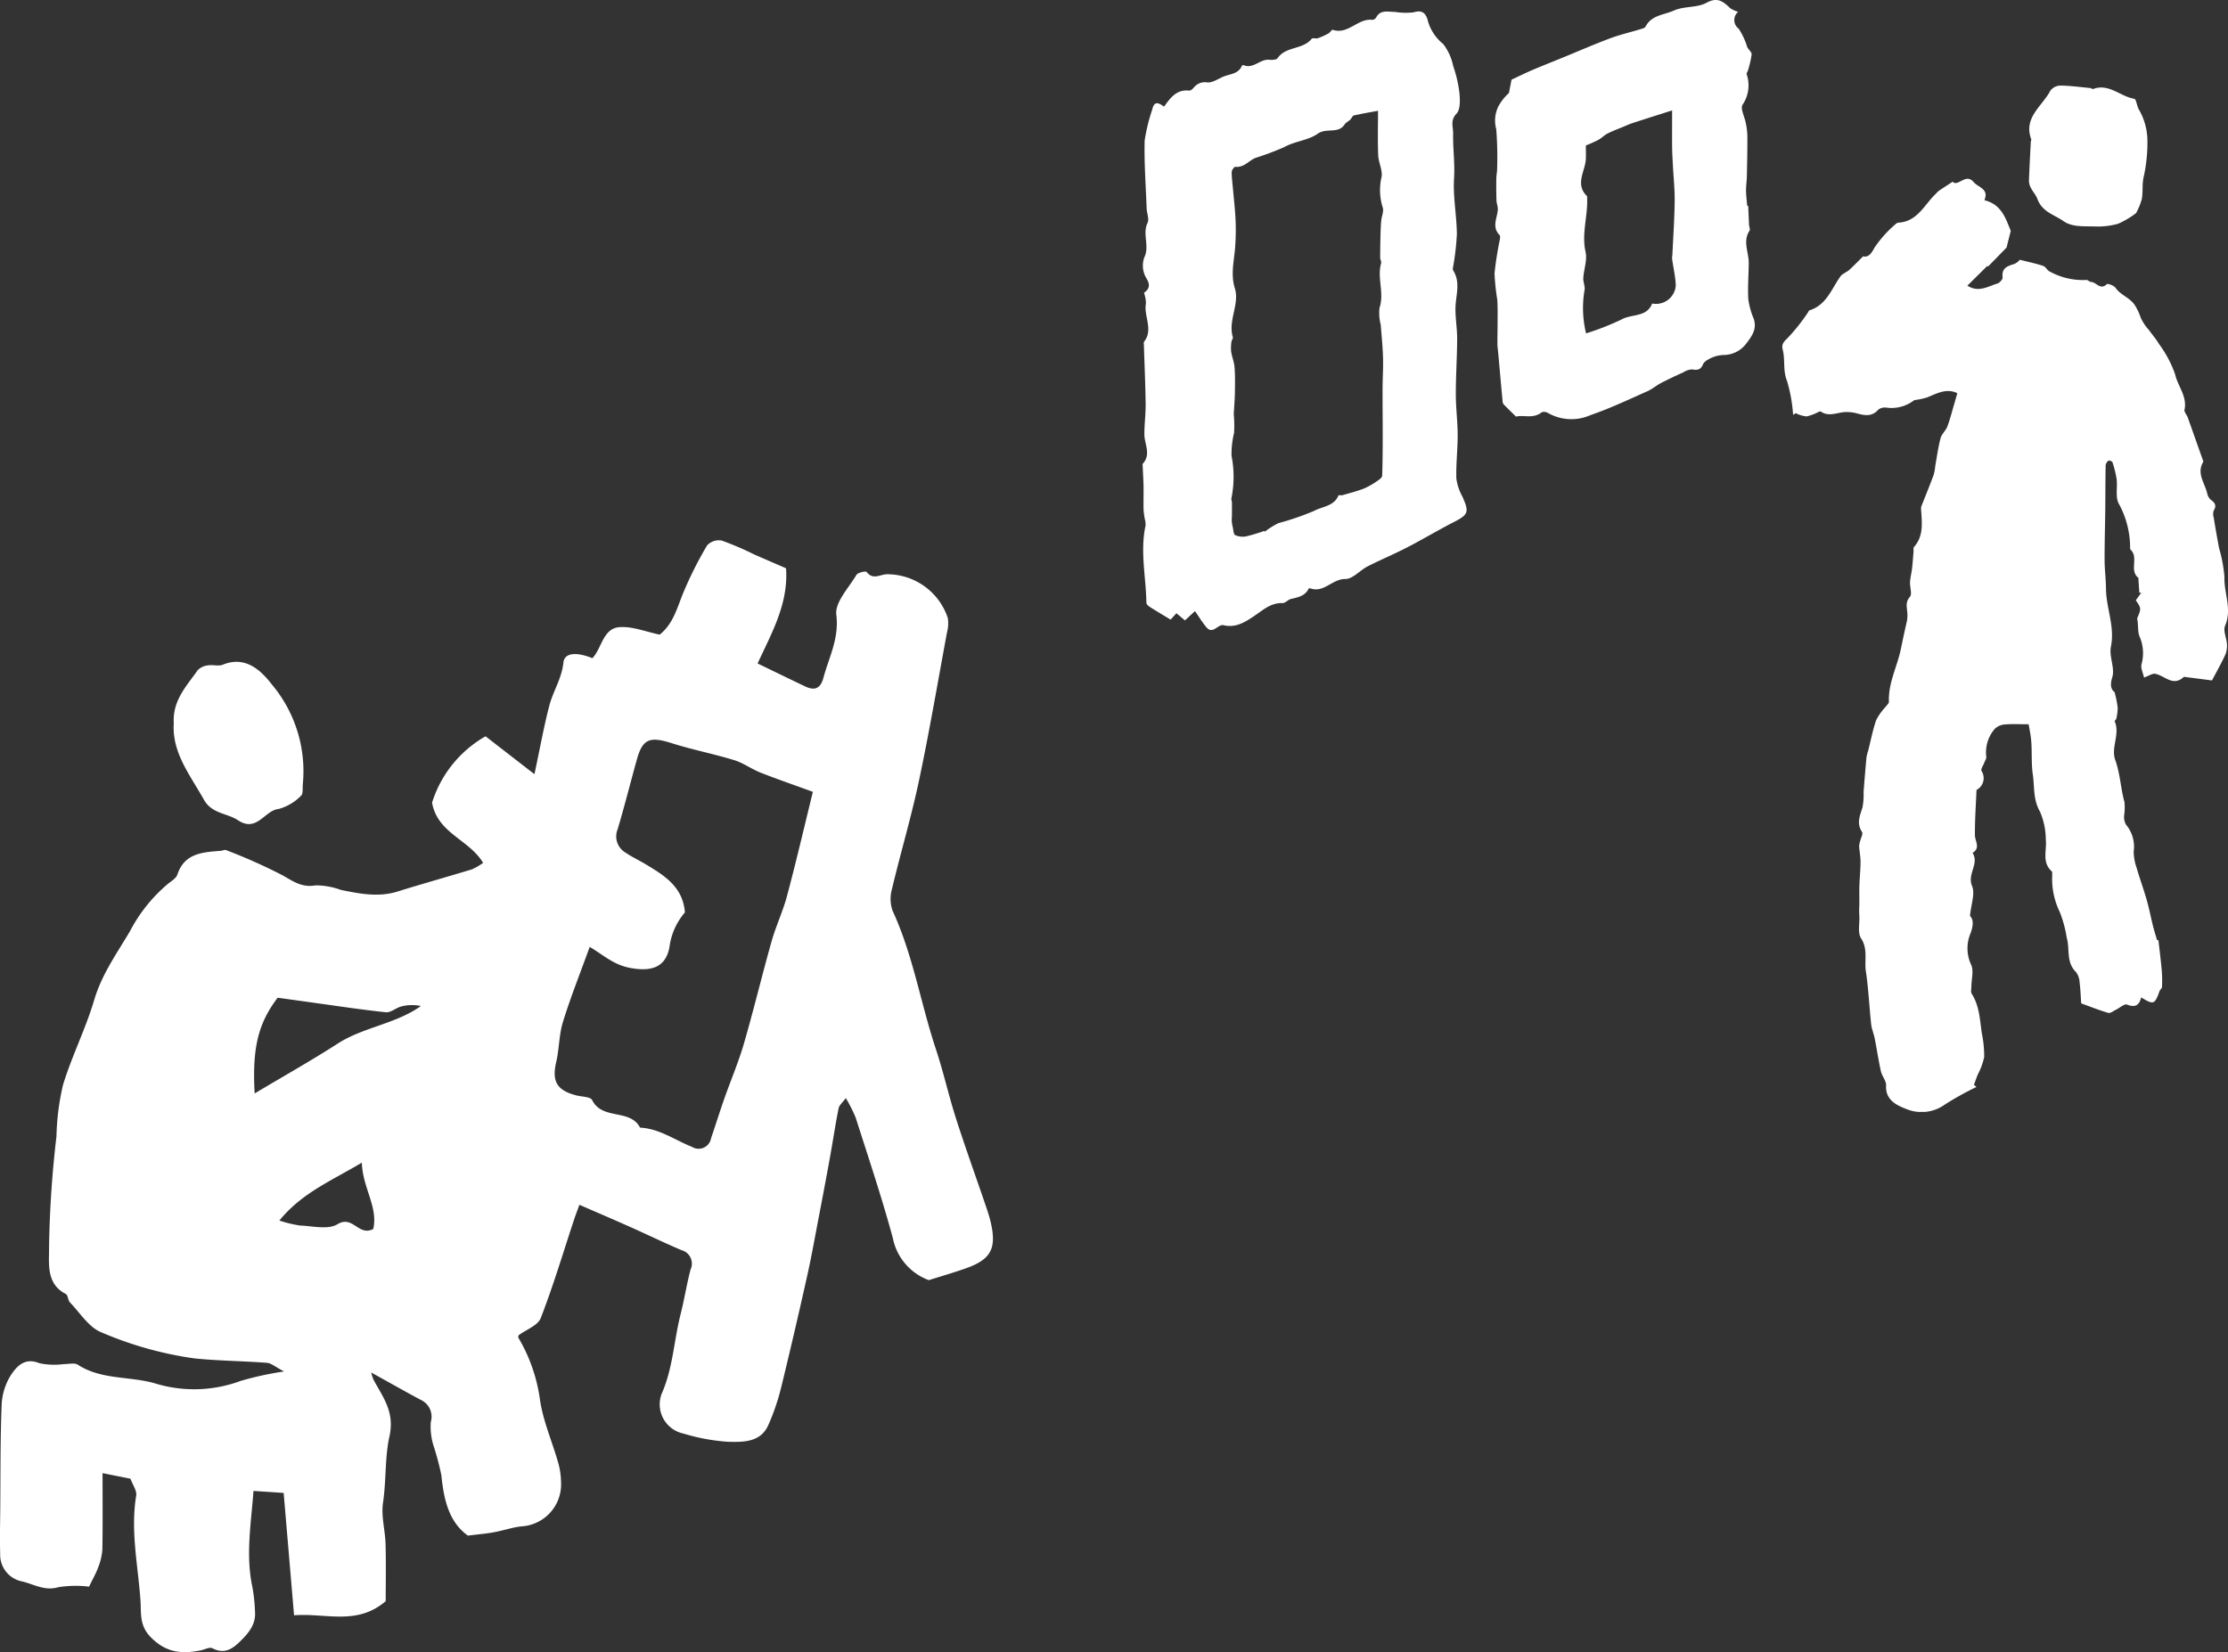<svg xmlns="http://www.w3.org/2000/svg" viewBox="0 0 268.02 198.78">
    <rect x="0" y="0" width="268.02" height="198.78" fill="#333333" stroke="none"/>
    <defs>
        <clipPath id="a">
            <path fill="none" d="M0 0h130.575v133.781H0z"/>
        </clipPath>
        <clipPath id="b">
            <path fill="none" d="M0 0h119.445v133.78H0z"/>
        </clipPath>
    </defs>
    <g>
        <g>
            <g fill="#fff" clip-path="url(#a)" transform="translate(137.445)">
                <path d="M122.207 113.136c.138 1.216.294 2.429.4 3.647a15.253 15.253 0 0 1 .03 1.968c-.006.166-.232.313-.294.491-.593 1.633-.709 1.679-2.213.763-.229.946-.705 1.253-1.7.865-.319-.126-.891.406-1.354.629-.3.142-.656.439-.9.368-1.066-.307-2.1-.725-3.261-1.145-.055-.759-.079-1.647-.193-2.528a2.2 2.2 0 0 0-.445-1.257c-1.206-1.17-.705-2.752-1.1-4.11a14.7 14.7 0 0 0-.839-3.1 9.039 9.039 0 0 1-.912-4.333c-.008-.2.037-.473-.067-.571-1.2-1.092-.567-2.488-.7-3.767a8.69 8.69 0 0 0-.7-3.4c-.847-1.458-.646-3-.867-4.494-.187-1.275-.087-2.591-.179-3.883-.059-.822-.24-1.635-.319-2.136-1.151 0-2-.057-2.843.022a1.912 1.912 0 0 0-1.227.522 4.333 4.333 0 0 0-1.03 3.355c.035.232-.158.5-.25.747-.116.325-.424.733-.323.958a1.6 1.6 0 0 1-.563 2.274.159.159 0 0 0-.041.108c-.071 1.781-.2 3.562-.187 5.343.006.747.705 1.537-.28 2.144.831 1.308-.674 2.53-.063 3.982.388.914-.118 2.2-.25 3.6.437.431.41 1.121.087 2.041a4.662 4.662 0 0 0 .039 3.813c.353.709.049 1.746.043 2.634 0 .294-.1.658.033.869.932 1.458.985 3.129 1.22 4.754a13.5 13.5 0 0 1 .286 2.877 8.373 8.373 0 0 1-.788 2.13c-.154.4-.294.8-.443 1.2l.3.268a35.194 35.194 0 0 0-3.8 2.112 4.786 4.786 0 0 1-4.668.522c-1.044-.4-2.51-1.036-2.4-2.808.032-.558-.493-1.127-.627-1.722-.292-1.308-.485-2.638-.745-3.954-.116-.579-.365-1.141-.428-1.724-.227-2.108-.317-4.238-.632-6.333-.2-1.316.274-2.68-.585-3.99-.424-.648-.154-1.748-.2-2.644a10.474 10.474 0 0 1 0-1.407c0-.786-.018-1.572.006-2.356.032-.928.134-1.854.136-2.78 0-.627-.13-1.255-.169-1.884a2.42 2.42 0 0 1 .126-.63c.085-.368.366-.867.225-1.084-.69-1.038-.258-1.962.055-2.963a8.3 8.3 0 0 0 .128-1.838c.108-1.391.219-2.782.347-4.169a5.028 5.028 0 0 1 .2-.78c.313-1.239.554-2.5.967-3.71a6.885 6.885 0 0 1 1.1-1.555c.16-.219.445-.453.435-.67-.095-2.2.971-4.161 1.415-6.24.236-1.107.473-2.274.739-3.4a3.759 3.759 0 0 0 .051-1.133c-.051-.638-.234-1.2.317-1.83.3-.339-.018-1.178.018-1.789.033-.55.183-1.092.244-1.641.079-.674.12-1.352.177-2.027.016-.183-.045-.433.053-.544 1.214-1.361.942-2.987.851-4.583a.864.864 0 0 1 .051-.347c.489-1.245 1-2.483 1.462-3.736a6.213 6.213 0 0 0 .2-1.111c.2-1.107.347-2.228.634-3.314.13-.5.617-.895.808-1.389.315-.824.532-1.69.782-2.54.138-.461.268-.924.424-1.482-1.231-.619-2.376-.02-3.547.475a7.691 7.691 0 0 1-1.206.294c-.173.039-.394.026-.512.13a4.445 4.445 0 0 1-3.3.829 1.329 1.329 0 0 0-.92.232c-.774.895-1.661.729-2.619.459a4.852 4.852 0 0 0-1.253-.154c-1.013-.006-2.035.63-3.042-.045a.292.292 0 0 0-.231 0 6.013 6.013 0 0 1-1.5.571 3.682 3.682 0 0 1-1.3-.39l-.323.2a18.558 18.558 0 0 0-.725-4.059c-.528-1.273-.2-2.55-.524-3.783-.144-.563.028-.877.53-1.336a22.724 22.724 0 0 0 2.492-3.121c.069-.091.11-.248.2-.274 2.027-.636 2.636-2.542 3.7-4.057.24-.347.741-.506 1.072-.8.522-.467 1.007-.979 1.681-1.641.53.136.914-.169 1.365-1.044a14.008 14.008 0 0 1 2.561-2.849.516.516 0 0 1 .313-.158c2.307-.126 3.127-2.181 4.52-3.489a3.056 3.056 0 0 1 .317-.321c.518-.355 1.048-.692 1.7-1.121.591.69 1.568-1.078 2.5.032.565.676 1.9.81 1.308 2.2 2.085.489 2.589 2.27 3.174 3.686-.189.753-.335 1.324-.5 2-.674.7-1.452 1.492-2.228 2.288a1.415 1.415 0 0 0-.1-.063L99.22 34.37c1.381.873 2.488.073 3.615-.256.27-.079.656-.516.627-.743-.142-1.145.6-1.359 1.426-1.618a1.875 1.875 0 0 0 .64-.5c1.025.26 1.935.447 2.81.739.311.1.5.558.808.686a8.305 8.305 0 0 0 4.392 1.009c.171-.026.374.234.562.238.63.01 1.1 1.028 1.893.272.122-.114.867.16 1.056.435.646.942 1.872 1.2 2.451 2.307a6.882 6.882 0 0 1 .571 1.275 5.782 5.782 0 0 0 .989 1.49c.408.567.873 1.1 1.226 1.7a13.684 13.684 0 0 1 1.921 3.609c.315 1.448 1.486 2.668 1.135 4.293-.055.264.274.6.388.912.625 1.748 1.239 3.5 1.86 5.249a.183.183 0 0 1 0 .112c-.833 1.4.223 2.571.495 3.832a1.323 1.323 0 0 0 .451.743c.5.361.68.7.319 1.279a1.4 1.4 0 0 0 0 .839q.3 1.847.648 3.686a16.873 16.873 0 0 1 .642 3.464c-.063 1.951.94 3.858.081 5.864-.26.607.189 1.5.227 2.262a2.818 2.818 0 0 1-.231 1.289c-.491 1.046-1.06 2.055-1.574 3.03-.969-.124-2.069-.268-3.174-.408-.077-.01-.187-.039-.231 0-1.3 1.2-2.287-.185-3.422-.386-.353-.063-.77.246-1.348.449-.112-.552-.441-1.168-.292-1.629a5.026 5.026 0 0 0-.274-3.381c-.221-.638-.1-1.4-.264-2.1.506-1.208.506-1.208-.156-2.191.211-.288.433-.6.656-.9l-.236-.014c-.035-.55-.075-1.1-.11-1.649 0-.039.035-.1.022-.112-1.186-.891.063-2.473-.965-3.409a.315.315 0 0 1-.053-.223 11.034 11.034 0 0 0-1.394-5.371c-.392-.8-.11-1.917-.227-2.879a12.134 12.134 0 0 0-.508-2.059c-.033-.106-.4-.236-.479-.177a.87.87 0 0 0-.337.565c-.033 1.767-.028 3.535-.045 5.3-.024 2.023-.087 4.047-.081 6.07 0 1.157.158 2.313.167 3.47.022 2.337 1.09 4.553.591 6.983-.236 1.166.506 2.571.166 3.669-.321 1.03-.1 1.5.28 1.795a14.412 14.412 0 0 1 .372 1.854 6.132 6.132 0 0 1-.169 1.352c-.02.1-.219.225-.2.278.688 1.557-.471 3.174.073 4.666.6 1.661.648 3.411 1.113 5.085a7.16 7.16 0 0 1-.043 1.6 1.886 1.886 0 0 0 .223 1.1 4.131 4.131 0 0 1 .926 3.241 6.178 6.178 0 0 0 .349 1.943c.38 1.314.853 2.6 1.229 3.913.29 1.017.487 2.059.741 3.085.142.567.319 1.125.483 1.687.057.02.116.037.177.057"
                />
                <path d="M2.585 12.836c.8-1.131 1.549-2.1 3.028-1.935.177.02.42-.213.571-.382a1.672 1.672 0 0 1 1.6-.6c.69.058 1.416-.527 2.146-.775.757-.256 1.61-.317 2-1.184.028-.063.142-.156.173-.142 1.2.552 2.031-.747 3.154-.627.327.035.851.008.987-.193.993-1.454 3.046-1 4.1-2.331.108-.136.52.008.759-.073a8.563 8.563 0 0 0 1.263-.573c.2-.106.4-.475.5-.439 1.858.634 3.038-1.417 4.784-1.194a.583.583 0 0 0 .449-.276c.524-1 1.45-.668 2.25-.682a8.367 8.367 0 0 0 2.24.057c1.176-.38 1.557.26 1.754 1.1a5.458 5.458 0 0 0 1.824 2.707 6.432 6.432 0 0 1 1.2 2.646 15.275 15.275 0 0 1 .749 3.223c.081.843.132 2.01-.349 2.512-.788.822-.388 1.624-.406 2.38-.039 1.8.225 3.578.11 5.406-.136 2.217.317 4.465.341 6.7a31.5 31.5 0 0 1-.471 4.045.559.559 0 0 0 .026.335c.916 1.438.315 2.953.278 4.451-.032 1.259.207 2.522.2 3.783-.01 2.219-.162 4.435-.16 6.654 0 1.639.217 3.281.223 4.922 0 1.734-.207 3.472-.16 5.2a6.09 6.09 0 0 0 .715 2.169c.855 1.9.743 2.189-1.017 3.093-1.919.987-3.775 2.1-5.692 3.087-1.535.794-3.141 1.458-4.679 2.244-.928.475-1.793 1.529-2.68 1.519-1.572-.016-2.563 1.691-4.181 1.139-.069-.024-.211-.026-.225.006-.43.908-1.285 1.056-2.138 1.259-.359.087-.684.506-1.015.495-1.4-.047-2.317.82-3.363 1.523-1.1.743-2.232 1.493-3.732 1.139-.674-.16-1.279 1.184-2.069.236-.485-.581-.879-1.237-1.365-1.933L5.1 74.644l-1.025-.861-.7.768c-.873-.53-1.7-1.017-2.506-1.533-.175-.11-.406-.319-.408-.487-.045-3.1-.774-6.189-.1-9.294a2.584 2.584 0 0 0-.1-.833 10.274 10.274 0 0 1-.14-1.119c-.018-.936.012-1.874 0-2.81-.021-.779-.07-1.558-.101-2.336-.006-.116-.047-.276.01-.341 1.032-1.141.189-2.364.189-3.552 0-1.226.167-2.451.152-3.677-.032-2.4-.14-4.8-.215-7.2 0-.077-.028-.181.01-.231 1.182-1.482-.051-3.093.24-4.628a3.889 3.889 0 0 0-.234-1.277c.642-.467.8-.932.262-1.8A2.954 2.954 0 0 1 .2 30.996c.685-1.391-.253-2.819.4-4.177.222-.455-.084-1.152-.107-1.742-.1-2.721-.307-5.446-.24-8.163a21.456 21.456 0 0 1 .91-3.724c.234-1.084.764-.839 1.423-.357m12.091 51.044v.116a9.487 9.487 0 0 1 1.671-1.052 32.579 32.579 0 0 0 4.3-1.476c.981-.54 2.384-.548 2.916-1.846.03-.073.349 0 .518-.047.867-.254 1.748-.475 2.585-.806a9.35 9.35 0 0 0 1.635-.942c.217-.144.516-.382.524-.587.057-1.635.061-3.273.065-4.908 0-1.846-.024-3.69-.018-5.535 0-1.247.091-2.494.055-3.74-.037-1.324-.171-2.646-.274-3.966a5.7 5.7 0 0 1-.152-2.033c.611-1.8-.317-3.621.2-5.4.053-.181-.116-.418-.116-.629 0-.9.014-1.8.037-2.7.016-.6.035-1.2.091-1.793.047-.516.319-1.078.189-1.531a6.923 6.923 0 0 1-.167-3.645c.193-.814-.353-1.773-.388-2.676-.073-1.787-.022-3.582-.022-5.349-.841.156-1.878.325-2.9.558-.179.039-.284.357-.449.516-.211.2-.514.331-.666.564-.776 1.182-2.185.363-3.255 1.127-1.117.8-2.745.881-4.059 1.625a35.5 35.5 0 0 1-3.444 1.289c-.8.345-1.367 1.174-2.4 1.06-.126-.014-.43.406-.43.625 0 .723.106 1.446.167 2.169.106 1.249.258 2.5.305 3.747a27.364 27.364 0 0 1-.071 3.29c-.132 1.6-.534 3.125-.02 4.792.591 1.915-.847 3.876-.242 5.879.045.15-.15.355-.167.542a4.873 4.873 0 0 0-.035 1.2c.1.636.361 1.253.408 1.89.077 1.021.057 2.049.039 3.074-.016.851-.089 1.7-.136 2.55a15.036 15.036 0 0 1 .041 2.246 10.487 10.487 0 0 0-.305 2.778 13.041 13.041 0 0 1-.022 5.125c-.026.14.063.3.067.443.008.567 0 1.135 0 1.7a3.448 3.448 0 0 0 .1 1.3c.075.339.087.865.294.967a2.251 2.251 0 0 0 1.336.142 21.9 21.9 0 0 0 2.195-.66"
                />
                <path d="M72.859 24.812c.033.751.063 1.5.1 2.25.012.232.16.534.063.682-.847 1.283-.1 2.587-.1 3.878-.008 1.454-.136 2.916-.053 4.364a9.2 9.2 0 0 0 .644 2.345c.4 1.176-.112 1.99-.849 2.95A3.428 3.428 0 0 1 70 42.711a3.835 3.835 0 0 0-2.014.581 1.3 1.3 0 0 0-.571.542c-.254.666-.674.723-1.312.611a2.139 2.139 0 0 0-1.055.355 56.87 56.87 0 0 0-2.66 1.271c-.569.3-1.072.739-1.655 1-2.264 1-4.5 2.073-6.837 2.869a5.669 5.669 0 0 1-5.1-.238.9.9 0 0 0-.784-.093c-1.015.818-2.211.28-3.087.516-.528-.52-.952-.928-1.361-1.348a.706.706 0 0 1-.24-.363c-.191-2-.366-4-.544-5.994-.03-.337-.089-.676-.091-1.013-.008-.826.02-1.653.02-2.479 0-.961.028-1.927-.039-2.884a26.591 26.591 0 0 1-.329-3.149 40.3 40.3 0 0 1 .636-4.055c.032-.185.069-.459-.03-.56-.958-.967-.286-2.018-.211-3.044.026-.374-.15-.757-.162-1.139a55.982 55.982 0 0 1-.016-2.656c.006-.378.1-.757.095-1.135a43.077 43.077 0 0 0-.106-4.762 3.892 3.892 0 0 1 .264-2.758 6.087 6.087 0 0 1 1.267-1.6c.108-.556.213-1.111.307-1.6.91-.424 1.71-.822 2.53-1.17 1.263-.538 2.546-1.042 3.818-1.562 1.838-.754 3.663-1.554 5.523-2.245 1.186-.443 2.435-.729 3.653-1.1.217-.067.52-.142.6-.305.711-1.4 2.25-1.407 3.416-1.937 1.207-.543 2.791-.313 3.923-.935 1.38-.753 2.032-.095 2.867.668a3.717 3.717 0 0 0 .93.428 1.281 1.281 0 0 0 .065 2.018 8.61 8.61 0 0 1 1.027 2.207c.15.319.554.615.534.9a11.6 11.6 0 0 1-.453 1.947c-.037.144-.185.3-.15.416a4.147 4.147 0 0 1-.487 3.684c-.3.461.258 1.47.394 2.232a9.075 9.075 0 0 1 .183 1.576c.006 1.612-.028 3.221-.063 4.833-.014.571-.108 1.143-.1 1.714s.087 1.17.134 1.756c.045.035.089.069.134.1M61.298 36.516a2.38 2.38 0 0 0 2.847-2.2c-.045-1.068-.3-2.126-.445-3.19a2.487 2.487 0 0 1 .035-.447c.1-2.148.252-4.3.276-6.447.018-1.488-.144-2.977-.221-4.465-.035-.686-.077-1.371-.085-2.057-.012-1.356 0-2.713 0-4.425-1.663.53-3.217 1.019-4.764 1.523-.374.12-.731.288-1.094.439-.64.266-1.294.506-1.909.818-.4.2-.717.556-1.111.764-.565.3-1.166.532-1.5.682 0 .694.028 1.19-.006 1.681-.1 1.472-1.32 2.979.144 4.406.039.039.012.148.016.225.1 2.161-.688 4.274-.189 6.486.221.979-.209 2.094-.274 3.15-.028.485.248 1.009.148 1.462a12.866 12.866 0 0 0 .187 5.19 31.6 31.6 0 0 0 4.25-1.665c1.237-.7 3.058-.244 3.7-1.931"
                />
                <path d="M119.519 25.638a10.471 10.471 0 0 1-2.173 1.287 9.033 9.033 0 0 1-2.847.321c-1.267-.041-2.668.1-3.728-.648-1.09-.772-2.544-1.088-3.117-2.646-.272-.737-1.052-1.332-1.021-2.254.055-1.564.144-3.127.223-4.689 0-.075.081-.166.059-.223-1-2.632 1.314-4 2.284-5.871a1.557 1.557 0 0 1 1.2-.619c1.212.012 2.42.181 3.627.3.11.012.238.144.319.114 1.9-.715 3.273.9 4.951 1.176.231.039.313.8.512 1.21a7.581 7.581 0 0 1 1.068 3.608 18.976 18.976 0 0 1-.435 4.536c-.223.863-.069 1.821-.234 2.705a8.225 8.225 0 0 1-.69 1.7"
                />
            </g>
        </g>
        <g>
            <g fill="#fff" clip-path="url(#b)" transform="translate(0 65)">
                <path d="M69.7 79.959c-.259.719-.462 1.243-.64 1.776-1.312 3.957-2.5 7.962-4.009 11.848-.346.894-1.739 1.386-2.651 2.063-.02.1-.089.22-.052.287a19.9 19.9 0 0 1 2.577 7.255c.343 2.653 1.485 5.2 2.226 7.806a9.067 9.067 0 0 1 .338 2.288 5.064 5.064 0 0 1-4.812 5.37c-1.107.133-2.181.511-3.286.709-.966.175-1.952.252-3.11.4-2.327-1.69-2.893-4.387-3.187-7.275a32.86 32.86 0 0 0-.956-3.584 7.725 7.725 0 0 1-.314-2.821 2.219 2.219 0 0 0-1.245-2.67c-1.939-1.045-3.856-2.129-5.926-3.276a5.457 5.457 0 0 0 .269.845c1.131 2.127 2.589 3.876 1.927 6.84-.563 2.525-.375 5.328-.776 8.011-.237 1.593.264 3.283.309 4.936.064 2.376.017 4.758.017 6.88-3.466 2.969-7.157 1.408-11.025 1.7-.42-4.951-.828-9.736-1.25-14.723-1.1-.074-2.241-.148-3.629-.242-.289 3.94-.966 7.759-.119 11.64a20.765 20.765 0 0 1 .3 2.888c.116 1.524-.753 2.552-1.761 3.55-.981.971-1.937 1.591-3.367.85-.331-.17-.919.156-1.388.252-2.292.469-4.224.3-6.075-1.633-1.341-1.4-1.087-2.89-1.183-4.313-.287-4.212-1.225-8.4-.519-12.668.1-.585-.413-1.272-.687-2.033l-3.36-.672c0 3.216.032 6.191-.022 9.162a7.074 7.074 0 0 1-.5 2.171c-.259.721-.655 1.4-1.1 2.325a13.249 13.249 0 0 0-3.7.067c-1.712.509-3.068-.445-4.54-.736a3.261 3.261 0 0 1-2.451-3.305c-.057-1.766-.007-3.538.007-5.3.037-4.212 0-8.424.17-12.631a7.3 7.3 0 0 1 1.122-3.565c.703-1.062 1.678-2.132 3.413-1.415a8.584 8.584 0 0 0 2.93.109c.576.012 1.294-.19 1.7.077 2.829 1.831 6.188 1.361 9.239 2.228a16.055 16.055 0 0 0 10.348-.284 38.534 38.534 0 0 1 5.22-1.136c-1.065-.553-1.544-1-2.055-1.038-2.9-.222-5.813-.237-8.7-.531a43.366 43.366 0 0 1-11.226-3.142c-1.5-.585-2.554-2.334-3.772-3.592-.254-.264-.237-.887-.509-1.025-2.426-1.229-1.977-3.783-2.01-5.592a130.307 130.307 0 0 1 .894-13.384 29.7 29.7 0 0 1 .791-6.193c1.062-3.463 2.725-6.746 3.752-10.217.912-3.073 2.727-5.6 4.3-8.258a18.783 18.783 0 0 1 4.663-5.779c.39-.292.9-.615 1.035-1.03.877-2.628 3.093-2.683 5.267-2.866.193-.015.422-.151.573-.086a64.749 64.749 0 0 1 6.86 3.061c1.287.739 2.315 1.475 3.938 1.186a8.932 8.932 0 0 1 3.038.548c2.27.467 4.523.912 6.843.185 2.964-.926 5.961-1.756 8.933-2.665a7.136 7.136 0 0 0 1.329-.778c-1.7-2.824-5.477-3.542-6.141-7.238a13.992 13.992 0 0 1 6.435-7.987l5.882 4.558c.669-3.13 1.131-5.734 1.8-8.283.455-1.732 1.492-3.248 1.68-5.131.119-1.186 1.512-1.339 3.491-.541 1.137-1.193 1.27-3.593 3.254-3.735 1.583-.114 3.224.568 4.839.9 1.541-1.223 2.04-3 2.72-4.745a45.274 45.274 0 0 1 2.992-6 1.945 1.945 0 0 1 1.746-.575 36.277 36.277 0 0 1 3.908 1.67c1.255.551 2.512 1.094 3.836 1.667.3 4.256-1.714 7.752-3.421 11.452 1.922.929 3.822 1.86 5.734 2.767 1.124.534 1.835.257 2.181-1.033.669-2.493 1.912-4.736 1.554-7.6-.183-1.485 1.487-3.229 2.421-4.792.168-.282 1.119-.489 1.223-.353.753.971 1.524.346 2.379.279a7.689 7.689 0 0 1 7.389 5.264 4.219 4.219 0 0 1-.1 1.739c-1.1 5.946-2.115 11.912-3.367 17.826-.929 4.382-2.213 8.688-3.253 13.048a4.322 4.322 0 0 0 .077 2.611c2.463 5.326 3.374 11.129 5.207 16.645.912 2.745 1.537 5.583 2.418 8.337 1.131 3.535 2.4 7.031 3.594 10.546.217.635.427 1.277.581 1.929.739 3.164.044 4.489-2.967 5.556-1.467.521-2.969.951-4.476 1.428a6.8 6.8 0 0 1-4.326-5.059c-1.322-4.879-2.935-9.676-4.471-14.493a17.755 17.755 0 0 0-1.186-2.352c-.4.543-.793.852-.865 1.223-.4 1.984-.694 3.99-1.055 5.981-.445 2.453-.909 4.9-1.378 7.349-.437 2.275-.84 4.558-1.346 6.818a669.137 669.137 0 0 1-3.162 13.557 26.739 26.739 0 0 1-1.517 4.412c-.936 2.112-3.041 2.048-4.829 2.013a23.919 23.919 0 0 1-5.383-.991 3.587 3.587 0 0 1-2.5-5.062c1.25-3 1.378-6.24 2.169-9.338.452-1.766.721-3.58 1.191-5.338a1.677 1.677 0 0 0-1.087-2.327c-2.063-.872-4.079-1.858-6.126-2.772-1.991-.887-3.995-1.744-6.151-2.683m1.23-31.034c-1.159 3.2-2.307 6.077-3.219 9.024-.479 1.549-.442 3.248-.813 4.839-.534 2.295.062 3.392 2.4 4 .665.173 1.727.161 1.927.566 1.206 2.455 4.57 1 5.761 3.318 2.325.114 4.182 1.492 6.243 2.312a1.52 1.52 0 0 0 2.3-1.042c.543-1.576 1.035-3.172 1.588-4.745.773-2.206 1.7-4.363 2.352-6.6 1.188-4.083 2.176-8.224 3.332-12.317.529-1.868 1.378-3.646 1.875-5.521 1.1-4.121 2.063-8.276 3.1-12.49-2.129-.776-4.227-1.5-6.287-2.307-1.089-.43-2.07-1.168-3.182-1.507-2.49-.761-5.062-1.26-7.539-2.048-2.579-.82-3.463-.516-4.143 1.9-.791 2.814-1.492 5.655-2.332 8.456a2.258 2.258 0 0 0 .934 2.814c.808.546 1.7.961 2.537 1.467 2.189 1.324 4.368 2.665 4.62 5.731a7.978 7.978 0 0 0-1.816 3.866c-.353 2.791-2.243 3.323-4.9 2.787-1.942-.39-3.226-1.628-4.741-2.5m-40.3 17.628c3.441-2.055 6.776-3.928 9.985-5.993 3.118-2.006 6.932-2.337 10.012-4.523a5.111 5.111 0 0 0-2.349.049c-.645.163-1.275.761-1.863.7-3.006-.314-6-.776-8.992-1.188-1.322-.183-2.643-.368-4.027-.561-2.327 3.063-3.083 6.02-2.767 11.517M44.9 82.869c.61-2.651-1.282-4.928-1.371-7.984-3.691 2.206-7.2 3.626-9.921 6.966a14.751 14.751 0 0 0 2.468.6c1.527.054 3.394.534 4.516-.153 1.863-1.139 2.547 1.507 4.308.568"
                />
                <path d="M20.904 22.015c-.166-2.759 1.564-4.489 2.883-6.388a2.047 2.047 0 0 1 1.252-.573c.573-.1 1.245.131 1.754-.077 2.782-1.136 4.647.746 5.931 2.4a16.233 16.233 0 0 1 3.707 11.953c-.054.479.059 1.178-.21 1.4a5.949 5.949 0 0 1-2.69 1.6c-1.727.17-2.614 2.88-4.911 1.356-1.3-.867-3.127-.756-4.086-2.465-1.663-2.967-3.869-5.684-3.629-9.2"
                />
            </g>
        </g>
    </g>
</svg>

